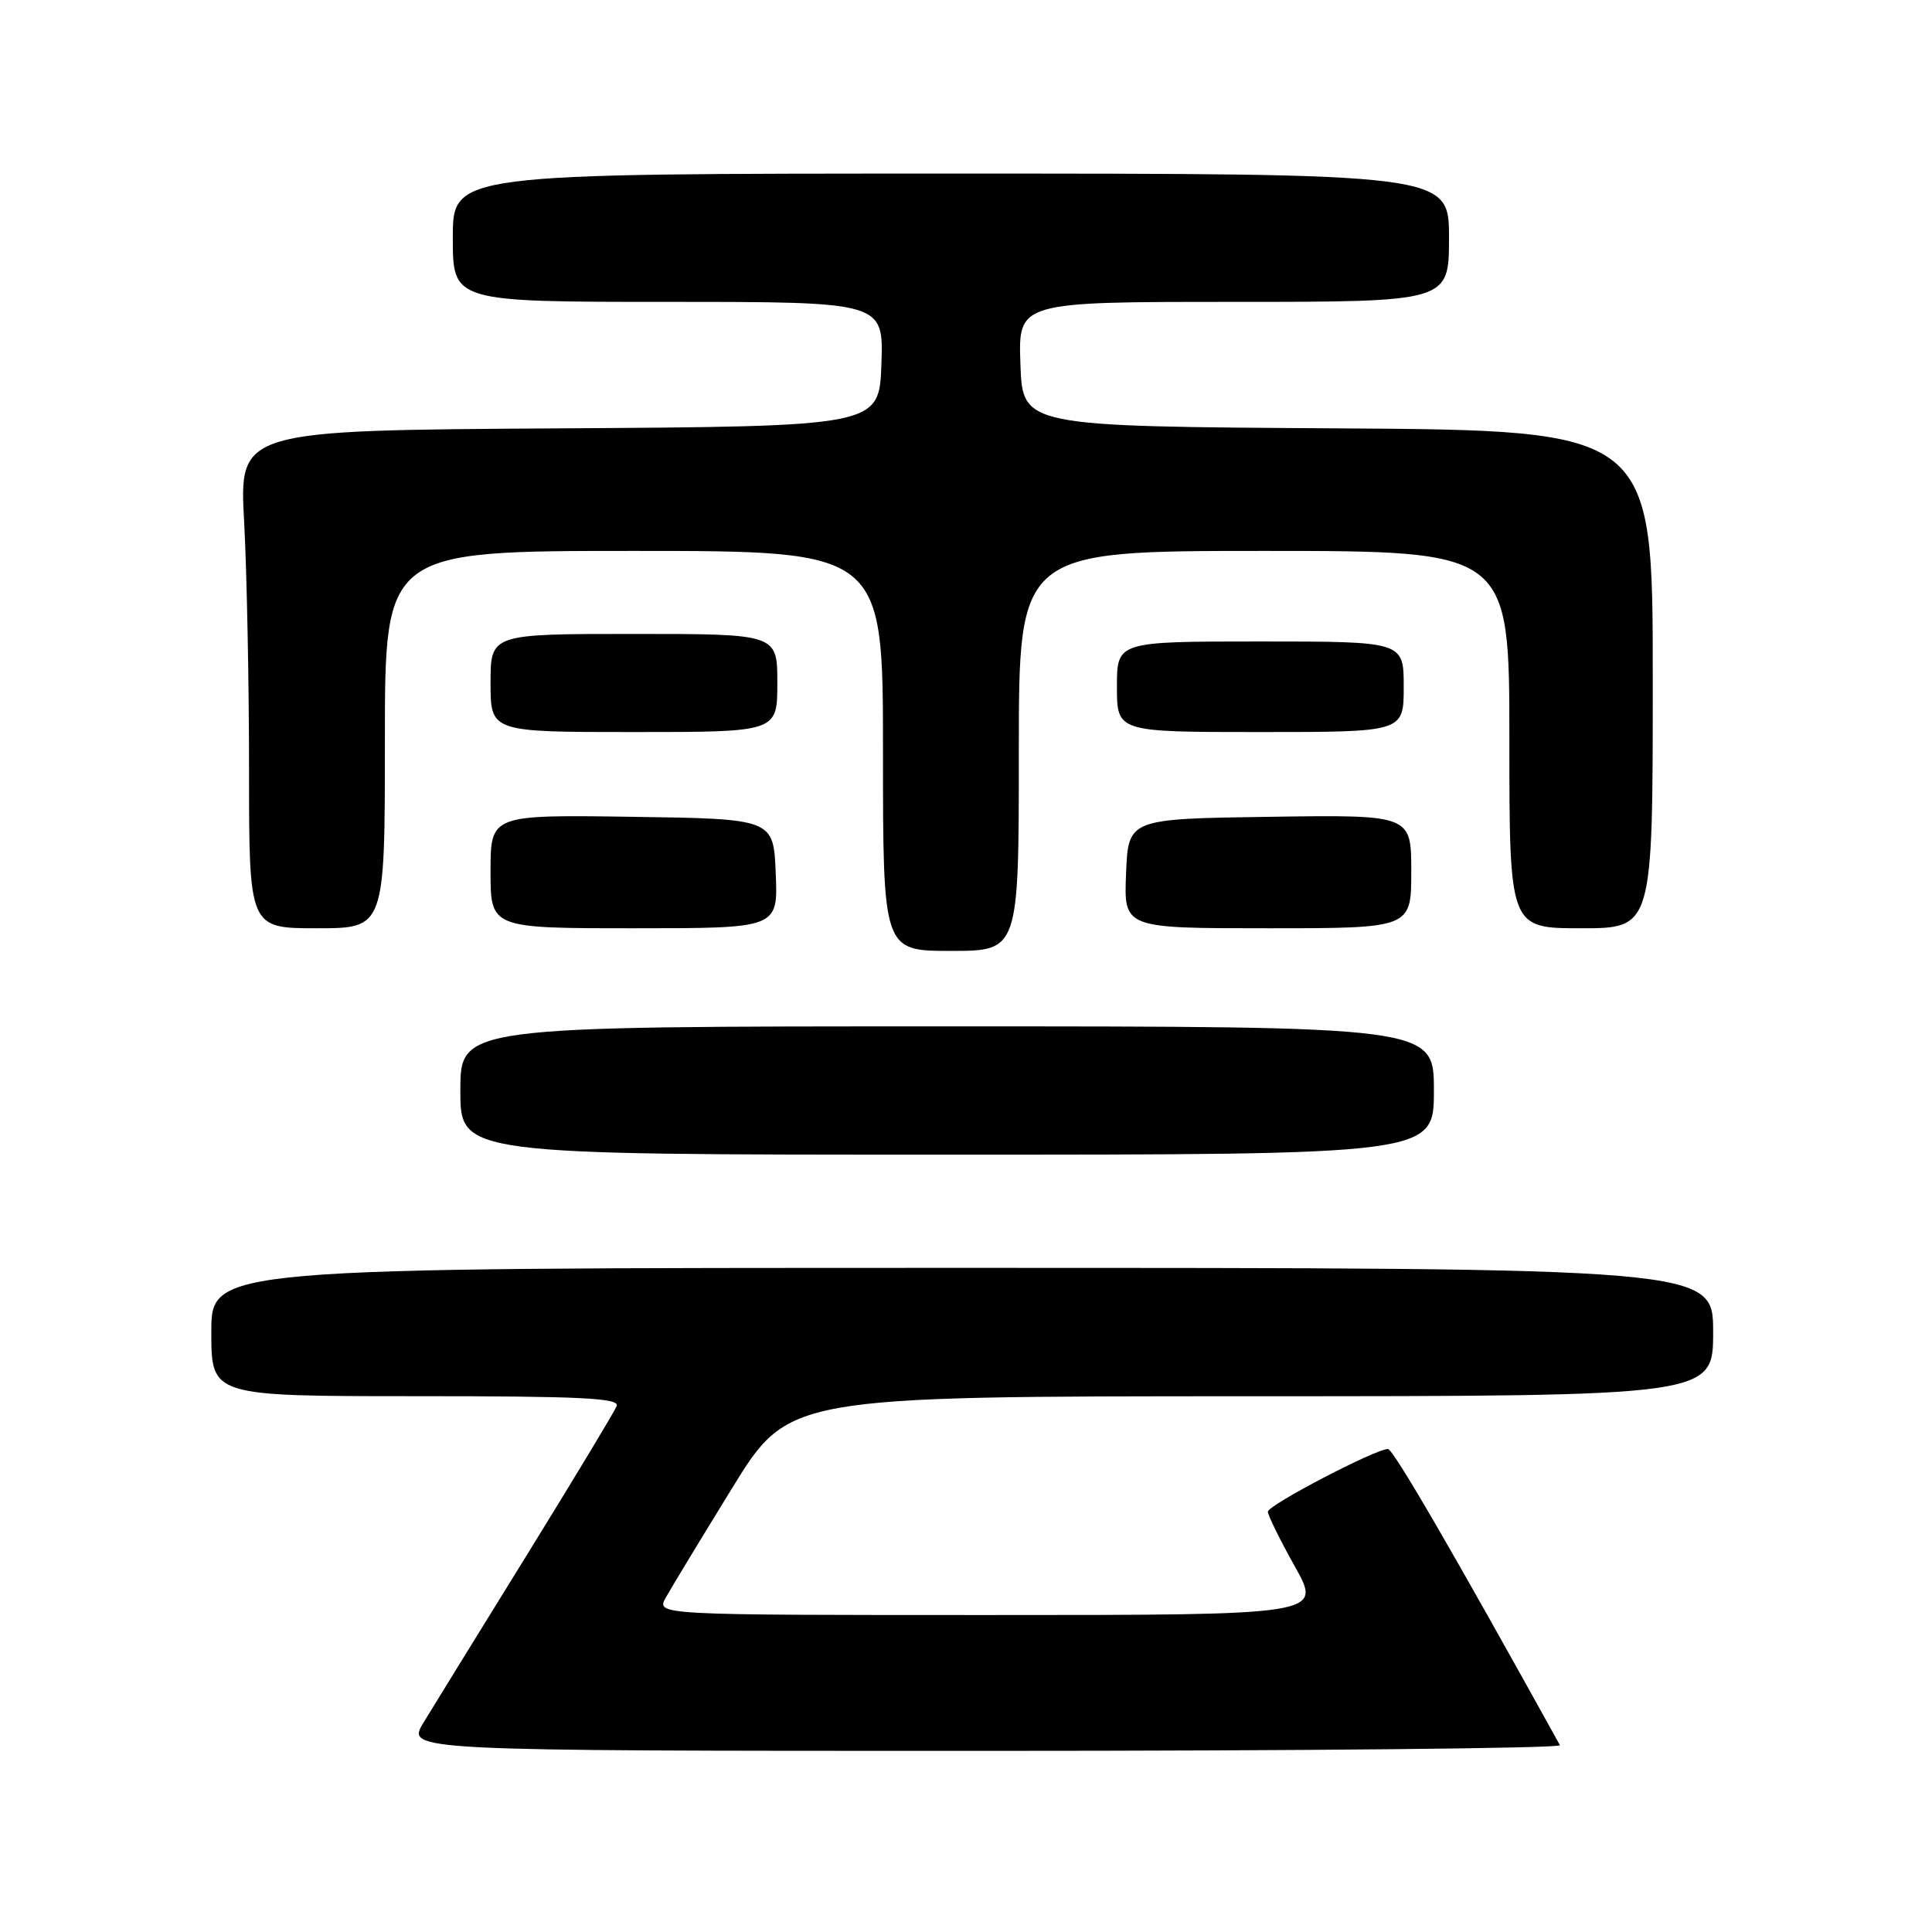 <?xml version="1.0" encoding="UTF-8" standalone="no"?>
<!DOCTYPE svg PUBLIC "-//W3C//DTD SVG 1.1//EN" "http://www.w3.org/Graphics/SVG/1.1/DTD/svg11.dtd" >
<svg xmlns="http://www.w3.org/2000/svg" xmlns:xlink="http://www.w3.org/1999/xlink" version="1.1" viewBox="0 0 256 256">
 <g >
 <path fill="currentColor"
d=" M 206.70 231.25 C 192.64 205.84 184.61 192.00 183.91 192.00 C 182.25 192.00 168.00 199.44 168.00 200.31 C 168.00 200.78 169.61 204.06 171.59 207.59 C 175.17 214.00 175.17 214.00 131.05 214.00 C 86.94 214.00 86.94 214.00 88.22 211.69 C 88.92 210.42 92.88 203.90 97.00 197.20 C 104.50 185.02 104.50 185.02 165.75 185.01 C 227.00 185.00 227.00 185.00 227.00 176.50 C 227.00 168.00 227.00 168.00 127.50 168.00 C 28.00 168.00 28.00 168.00 28.00 176.50 C 28.00 185.00 28.00 185.00 55.11 185.00 C 76.89 185.00 82.12 185.25 81.72 186.30 C 81.44 187.01 76.08 195.90 69.81 206.05 C 63.53 216.20 57.37 226.19 56.12 228.25 C 53.84 232.00 53.84 232.00 130.48 232.00 C 172.63 232.00 206.93 231.66 206.70 231.25 Z  M 190.00 144.50 C 190.00 136.00 190.00 136.00 125.50 136.00 C 61.00 136.00 61.00 136.00 61.00 144.50 C 61.00 153.00 61.00 153.00 125.50 153.00 C 190.00 153.00 190.00 153.00 190.00 144.50 Z  M 135.00 99.50 C 135.00 73.00 135.00 73.00 167.50 73.00 C 200.00 73.00 200.00 73.00 200.00 98.00 C 200.00 123.00 200.00 123.00 209.50 123.00 C 219.00 123.00 219.00 123.00 219.00 90.01 C 219.00 57.02 219.00 57.02 177.25 56.76 C 135.50 56.50 135.50 56.50 135.21 48.25 C 134.92 40.00 134.92 40.00 163.46 40.00 C 192.00 40.00 192.00 40.00 192.00 31.50 C 192.00 23.00 192.00 23.00 126.00 23.00 C 60.00 23.00 60.00 23.00 60.00 31.50 C 60.00 40.00 60.00 40.00 88.54 40.00 C 117.08 40.00 117.08 40.00 116.79 48.25 C 116.50 56.50 116.50 56.50 74.10 56.76 C 31.69 57.02 31.69 57.02 32.35 69.17 C 32.71 75.85 33.00 90.69 33.00 102.16 C 33.00 123.00 33.00 123.00 42.00 123.00 C 51.00 123.00 51.00 123.00 51.00 98.00 C 51.00 73.00 51.00 73.00 84.00 73.00 C 117.00 73.00 117.00 73.00 117.00 99.50 C 117.00 126.00 117.00 126.00 126.00 126.00 C 135.00 126.00 135.00 126.00 135.00 99.50 Z  M 102.79 115.75 C 102.50 108.50 102.50 108.50 83.75 108.23 C 65.00 107.96 65.00 107.96 65.00 115.48 C 65.00 123.00 65.00 123.00 84.04 123.00 C 103.09 123.00 103.09 123.00 102.79 115.75 Z  M 187.00 115.48 C 187.00 107.96 187.00 107.96 168.25 108.23 C 149.50 108.50 149.50 108.50 149.21 115.75 C 148.91 123.00 148.91 123.00 167.96 123.00 C 187.00 123.00 187.00 123.00 187.00 115.48 Z  M 103.00 90.50 C 103.00 84.00 103.00 84.00 84.00 84.00 C 65.00 84.00 65.00 84.00 65.00 90.50 C 65.00 97.00 65.00 97.00 84.00 97.00 C 103.00 97.00 103.00 97.00 103.00 90.50 Z  M 186.00 91.00 C 186.00 85.00 186.00 85.00 167.00 85.00 C 148.00 85.00 148.00 85.00 148.00 91.00 C 148.00 97.00 148.00 97.00 167.00 97.00 C 186.00 97.00 186.00 97.00 186.00 91.00 Z "/>
</g>
</svg>